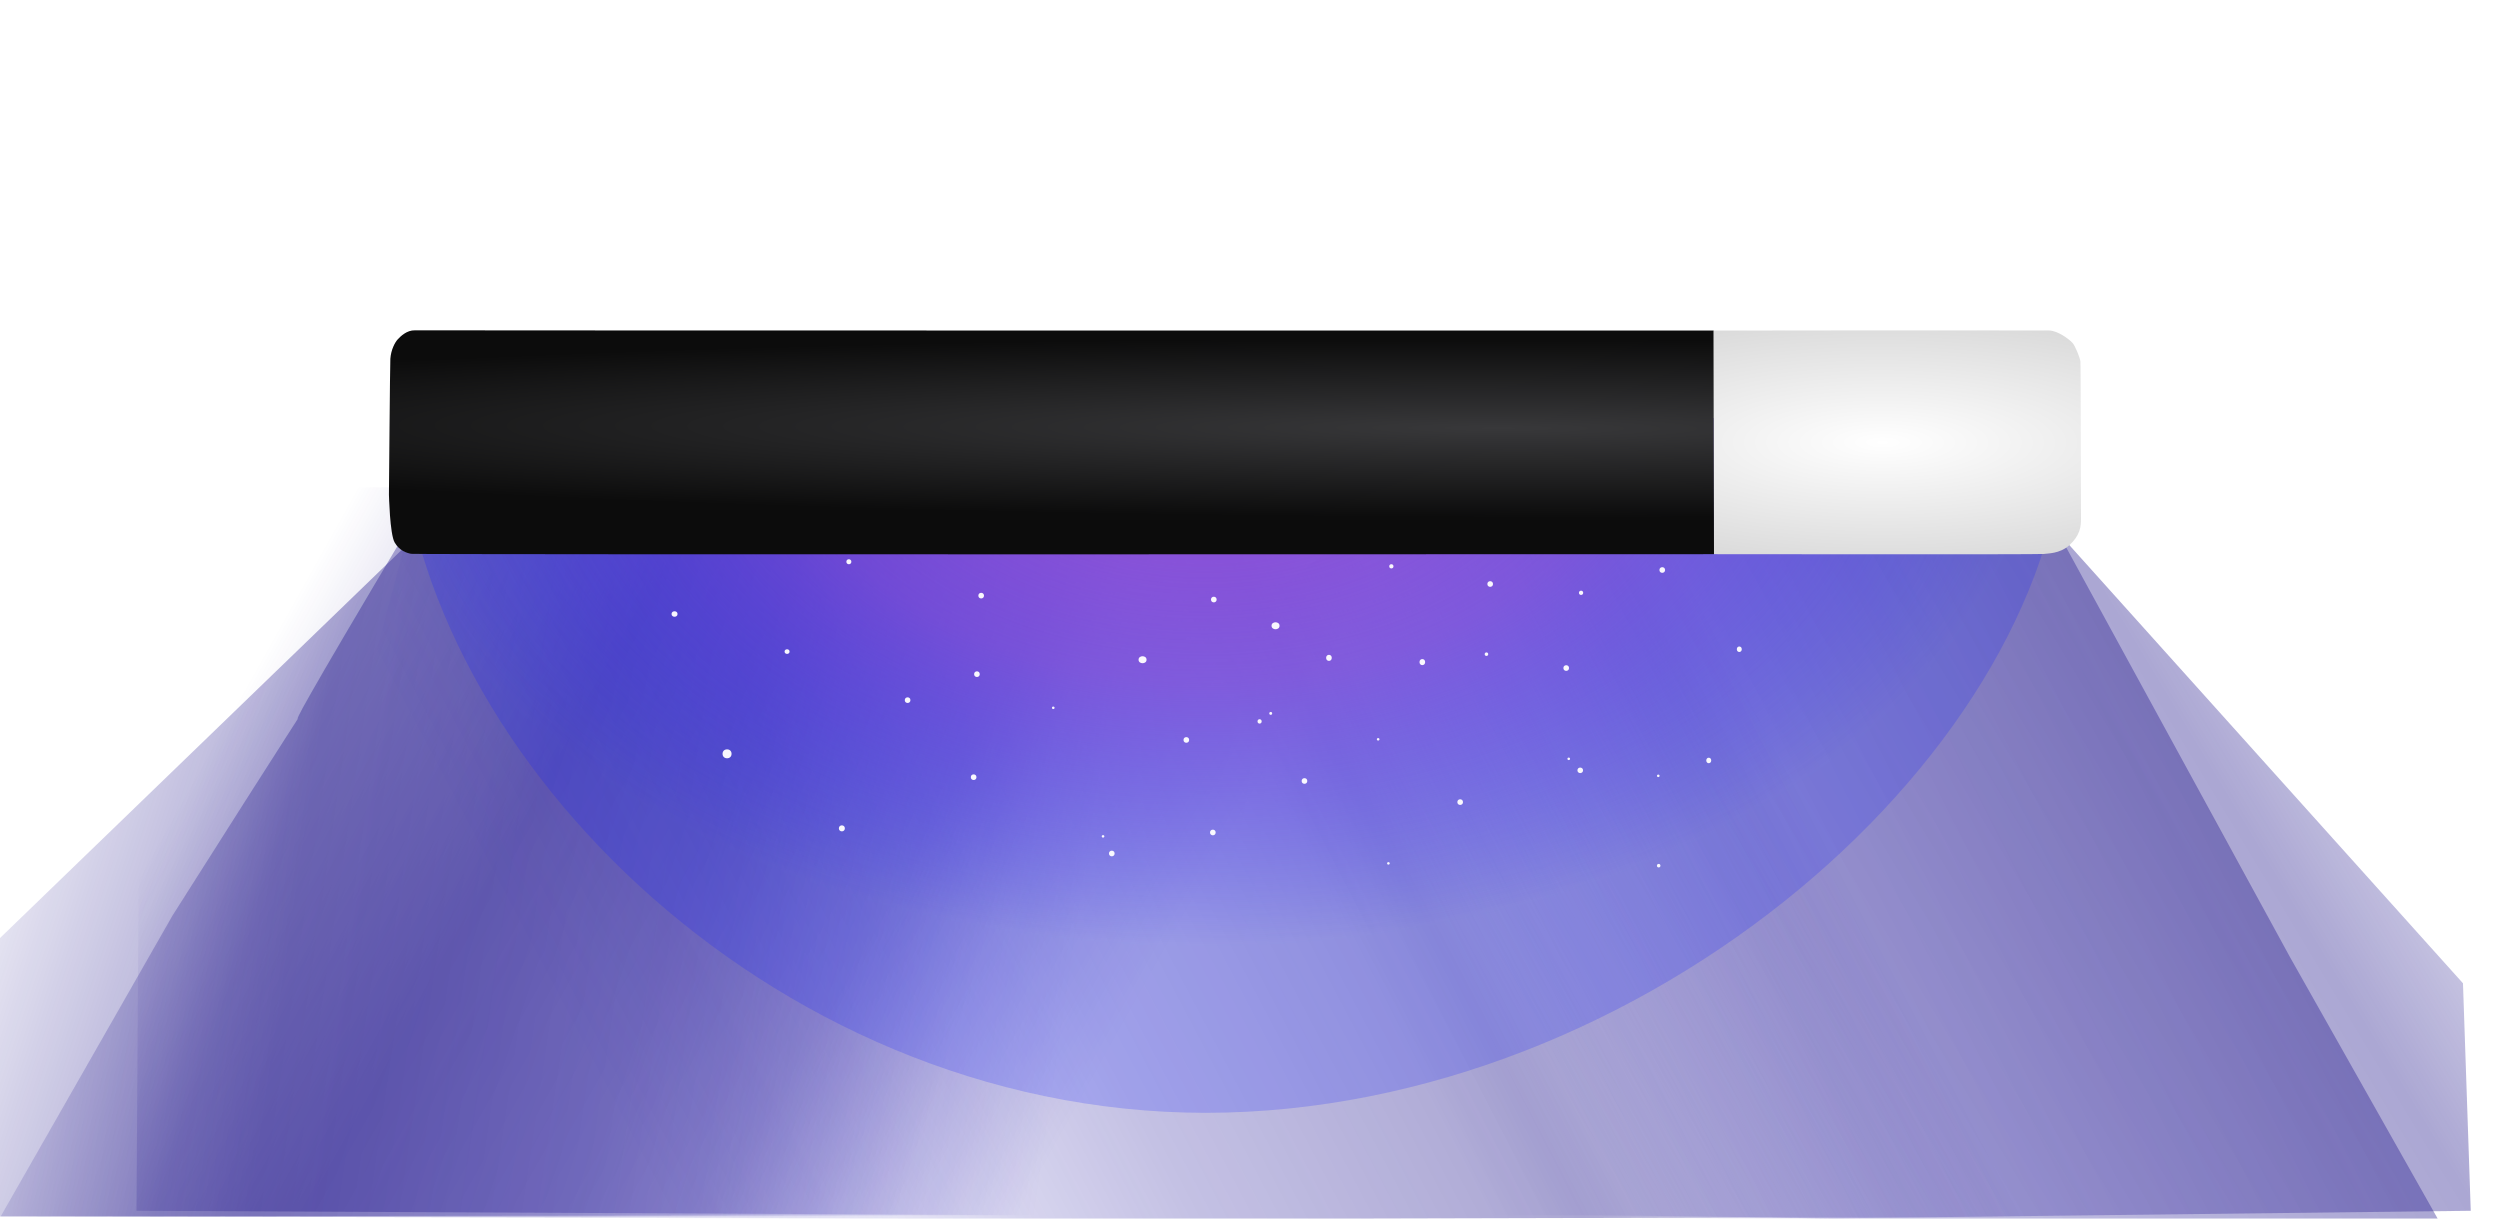 <?xml version="1.0" encoding="UTF-8" standalone="no"?>
<!-- Created with Inkscape (http://www.inkscape.org/) -->

<svg
   width="3534.016"
   height="1722.52"
   viewBox="0 0 935.042 455.75"
   version="1.1"
   id="svg1"
   xml:space="preserve"
   inkscape:version="1.3.1 (91b66b0783, 2023-11-16)"
   sodipodi:docname="drawing.svg"
   inkscape:export-filename="drawing.svg"
   inkscape:export-xdpi="96"
   inkscape:export-ydpi="96"
   xmlns:inkscape="http://www.inkscape.org/namespaces/inkscape"
   xmlns:sodipodi="http://sodipodi.sourceforge.net/DTD/sodipodi-0.dtd"
   xmlns:xlink="http://www.w3.org/1999/xlink"
   xmlns="http://www.w3.org/2000/svg"
   xmlns:svg="http://www.w3.org/2000/svg"><sodipodi:namedview
     id="namedview1"
     pagecolor="#ffffff"
     bordercolor="#000000"
     borderopacity="0"
     inkscape:showpageshadow="2"
     inkscape:pageopacity="0.0"
     inkscape:pagecheckerboard="true"
     inkscape:deskcolor="#d1d1d1"
     inkscape:document-units="px"
     inkscape:zoom="0.3535534"
     inkscape:cx="1479.2673"
     inkscape:cy="1021.0622"
     inkscape:window-width="1440"
     inkscape:window-height="878"
     inkscape:window-x="-6"
     inkscape:window-y="-6"
     inkscape:window-maximized="1"
     inkscape:current-layer="layer6"
     showborder="true"
     inkscape:export-bgcolor="#ffffff00" /><defs
     id="defs1"><linearGradient
       id="linearGradient31"
       inkscape:collect="always"><stop
         style="stop-color:#20158a;stop-opacity:0;"
         offset="0"
         id="stop28" /><stop
         style="stop-color:#20158a;stop-opacity:0.377;"
         offset="0.324"
         id="stop29" /><stop
         style="stop-color:#1f1398;stop-opacity:0.263;"
         offset="0.61"
         id="stop30" /><stop
         style="stop-color:#1d11b5;stop-opacity:0;"
         offset="1"
         id="stop31" /></linearGradient><linearGradient
       id="linearGradient10"
       inkscape:collect="always"><stop
         style="stop-color:#20158a;stop-opacity:0;"
         offset="0"
         id="stop14" /><stop
         style="stop-color:#20158a;stop-opacity:0.377;"
         offset="0.332"
         id="stop11" /><stop
         style="stop-color:#1f1398;stop-opacity:0.263;"
         offset="0.712"
         id="stop15" /><stop
         style="stop-color:#1d11b5;stop-opacity:0;"
         offset="1"
         id="stop13" /></linearGradient><linearGradient
       id="linearGradient16"
       inkscape:collect="always"><stop
         style="stop-color:#9450d6;stop-opacity:1;"
         offset="0.113"
         id="stop16" /><stop
         style="stop-color:#7342e0;stop-opacity:0.728;"
         offset="0.507"
         id="stop1" /><stop
         style="stop-color:#1020ff;stop-opacity:0.199;"
         offset="1"
         id="stop17" /></linearGradient><linearGradient
       id="linearGradient9"
       inkscape:collect="always"><stop
         style="stop-color:#800000;stop-opacity:1"
         offset="0"
         id="stop9" /><stop
         style="stop-color:#d4d2da;stop-opacity:0.722"
         offset="1"
         id="stop10" /></linearGradient><linearGradient
       id="linearGradient5"
       inkscape:collect="always"><stop
         style="stop-color:#ffffff;stop-opacity:1"
         offset="0"
         id="stop6" /><stop
         style="stop-color:#cccccc;stop-opacity:1"
         offset="1"
         id="stop7" /></linearGradient><linearGradient
       id="linearGradient4"
       inkscape:collect="always"><stop
         style="stop-color:#38383a;stop-opacity:1"
         offset="0"
         id="stop4" /><stop
         style="stop-color:#0c0c0c;stop-opacity:1"
         offset="1"
         id="stop5" /></linearGradient><radialGradient
       inkscape:collect="always"
       xlink:href="#linearGradient4"
       id="radialGradient5"
       cx="192.084"
       cy="266.398"
       fx="192.084"
       fy="266.398"
       r="247.794"
       gradientTransform="matrix(2.394,0.006,-3.4182206e-4,0.135,100.621,123.017)"
       gradientUnits="userSpaceOnUse" /><radialGradient
       inkscape:collect="always"
       xlink:href="#linearGradient5"
       id="radialGradient7"
       cx="693.96"
       cy="281.743"
       fx="693.96"
       fy="281.743"
       r="68.676"
       gradientTransform="matrix(3.085,0.005,-0.001,0.931,-1436.37,-100.285)"
       gradientUnits="userSpaceOnUse" /><radialGradient
       inkscape:collect="always"
       xlink:href="#linearGradient9"
       id="radialGradient10"
       cx="436.09"
       cy="223.149"
       fx="436.09"
       fy="223.149"
       r="299.508"
       gradientTransform="matrix(-0.58,0.299,0.005,-1.11,706.483,291.26)"
       gradientUnits="userSpaceOnUse" /><radialGradient
       inkscape:collect="always"
       xlink:href="#linearGradient16"
       id="radialGradient17"
       cx="520.7"
       cy="258.762"
       fx="520.7"
       fy="258.762"
       r="299.775"
       gradientTransform="matrix(1.032,-0.007,0.005,0.822,-83.695,-34.711)"
       gradientUnits="userSpaceOnUse" /><filter
       inkscape:collect="always"
       style="color-interpolation-filters:sRGB"
       id="filter19"
       x="-0.005"
       y="-0.237"
       width="1.011"
       height="1.474"><feGaussianBlur
         inkscape:collect="always"
         stdDeviation="1.375 31.455"
         id="feGaussianBlur19" /></filter><linearGradient
       inkscape:collect="always"
       xlink:href="#linearGradient10"
       id="linearGradient12"
       x1="78.926"
       y1="370.281"
       x2="294.852"
       y2="317.302"
       gradientUnits="userSpaceOnUse"
       gradientTransform="matrix(1.043,0.961,-0.795,1.793,200.777,-397.653)" /><linearGradient
       inkscape:collect="always"
       xlink:href="#linearGradient10"
       id="linearGradient21"
       gradientUnits="userSpaceOnUse"
       gradientTransform="matrix(-1.018,0.961,0.775,1.793,498.847,-396.698)"
       x1="67.482"
       y1="304.536"
       x2="294.852"
       y2="317.302" /><linearGradient
       inkscape:collect="always"
       xlink:href="#linearGradient10"
       id="linearGradient25"
       gradientUnits="userSpaceOnUse"
       gradientTransform="matrix(-1.018,0.961,0.775,1.793,460.214,-398.607)"
       x1="23.568"
       y1="327.014"
       x2="294.852"
       y2="317.302" /><linearGradient
       inkscape:collect="always"
       xlink:href="#linearGradient10"
       id="linearGradient26"
       gradientUnits="userSpaceOnUse"
       gradientTransform="matrix(1.043,0.961,-0.795,1.793,236.38,-398.607)"
       x1="100.28"
       y1="317.302"
       x2="294.852"
       y2="317.302" /><linearGradient
       inkscape:collect="always"
       xlink:href="#linearGradient31"
       id="linearGradient27"
       gradientUnits="userSpaceOnUse"
       gradientTransform="matrix(-1.018,0.961,0.775,1.793,326.892,-395.743)"
       x1="100.28"
       y1="317.302"
       x2="356.623"
       y2="312.406" /><linearGradient
       inkscape:collect="always"
       xlink:href="#linearGradient10"
       id="linearGradient28"
       gradientUnits="userSpaceOnUse"
       gradientTransform="matrix(1.043,0.961,-0.795,1.793,236.38,-398.607)"
       x1="78.007"
       y1="427.213"
       x2="294.852"
       y2="317.302" /></defs><g
     inkscape:label="Layer 1"
     inkscape:groupmode="layer"
     id="layer1"
     style="display:inline;opacity:1" /><g
     inkscape:groupmode="layer"
     id="layer4"
     inkscape:label="Layer 5"
     style="display:inline"
     transform="matrix(1.397,0,0,1.108,-17.46,-64.997)"><path
       id="path19"
       style="fill:url(#linearGradient12);stroke-width:0"
       inkscape:transform-center-x="22.44322"
       inkscape:transform-center-y="-28.688533"
       d="m 12.498,375.306 -0.577,93.973 242.077,0.542 94.61,-213.456 -36.562,-33.684 -187.22,15.766 z"
       sodipodi:nodetypes="ccccccc" /><path
       id="path21"
       style="fill:url(#linearGradient21);stroke-width:0"
       inkscape:transform-center-x="-21.888976"
       inkscape:transform-center-y="-28.688533"
       d="m 671.909,390.583 2.078,76.787 -227.046,3.406 -92.273,-213.456 35.659,-33.684 168.428,8.128 z"
       sodipodi:nodetypes="ccccccc" /><path
       id="path24"
       style="fill:url(#linearGradient25);stroke-width:0"
       inkscape:transform-center-x="-21.888976"
       inkscape:transform-center-y="-28.688533"
       d="m 625.7,381.99 39.954,89.199 c -166.95,0.181 -174.342,-2.503 -257.347,-2.322 l -92.273,-213.456 35.659,-33.684 209.334,10.992 z"
       sodipodi:nodetypes="ccccccc" /><path
       id="path25"
       style="fill:url(#linearGradient26);stroke-width:0"
       inkscape:transform-center-x="22.44322"
       inkscape:transform-center-y="-28.688533"
       d="m 49.616,355.256 -0.577,112.113 240.562,1.497 94.61,-213.456 -36.562,-33.684 -239.488,1.444 z" /><path
       id="path26"
       style="fill:url(#linearGradient28);stroke-width:0"
       inkscape:transform-center-x="22.44322"
       inkscape:transform-center-y="-28.688533"
       d="M 58.707,367.668 12.678,469.279 289.601,468.866 384.211,255.41 347.648,221.727 123.31,233.674 c -63.75,134.704 2.352,0.78 -64.604,133.995 z"
       sodipodi:nodetypes="ccccccc" /><path
       id="path27"
       style="fill:url(#linearGradient27);stroke-width:0"
       inkscape:transform-center-x="-21.888976"
       inkscape:transform-center-y="-28.688533"
       d="M 552.222,350.482 605.053,469.279 124.24,470.776 77.418,448.274 127.47,211.224 451.945,226.035 Z"
       sodipodi:nodetypes="ccccccc" /></g><g
     inkscape:groupmode="layer"
     id="layer5"
     inkscape:label="Layer 3"
     transform="translate(0,5.987)"
     style="display:inline"><g
       inkscape:groupmode="layer"
       id="layer3"
       inkscape:label="Layer 4"
       transform="translate(0,-5.987)"
       style="display:inline"><path
         id="path9"
         style="display:inline;fill:url(#radialGradient17);fill-opacity:1;stroke:url(#radialGradient10);stroke-width:0;stroke-dasharray:none;filter:url(#filter19)"
         d="M 774.04,180.855 155.608,177.647 C 157.681,326.686 291.006,495.737 454.845,495.86 618.684,495.737 771.966,329.894 774.04,180.855 Z"
         transform="matrix(1.008,0,0,0.823,-7.537,8.127)"
         sodipodi:nodetypes="cccc" /><path
         style="fill:#ff2a2a;fill-opacity:0;stroke-width:0"
         d="m 529.835,35.921 1.497,26.941"
         id="path6" /></g></g><g
     inkscape:groupmode="layer"
     id="layer2"
     inkscape:label="Layer 2"
     style="display:inline"><path
       style="fill:url(#radialGradient5);fill-opacity:1;stroke-width:0.264"
       d="m 640.95,123.635 0.116,83.632 c 0,0 -485.544,0.2 -487.268,-0.127 -1.723,-0.327 -4.39,-1.147 -6.196,-4.255 -1.806,-3.108 -2.133,-17.939 -2.133,-17.939 0,0 0.399,-48.881 0.532,-50.765 0.237,-3.361 1.701,-6.136 2.815,-7.321 0.999,-1.063 3.34,-3.394 6.377,-3.312 3.037,0.082 485.757,0.087 485.757,0.087 z"
       id="path3"
       sodipodi:nodetypes="ccsscssscc" /><path
       style="display:inline;fill:url(#radialGradient7);fill-opacity:1;stroke-width:0.265"
       d="m 640.98,123.638 0.081,83.629 c 0,0 121.956,0.157 123.348,-0.075 1.392,-0.232 5.928,-0.046 9.455,-3.19 4.143,-3.693 4.485,-7.075 4.467,-10.035 -0.048,-7.552 -0.066,-57.772 -0.23,-58.921 -0.164,-1.149 -1.887,-5.66 -2.994,-6.85 -1.107,-1.19 -5.332,-4.553 -8.86,-4.594 -3.528,-0.041 -71.236,-0.026 -71.236,-0.026 z"
       id="path4"
       sodipodi:nodetypes="ccsssssscc" /></g><g
     inkscape:groupmode="layer"
     id="layer6"
     inkscape:label="Layer 6"
     style="display:inline"><path
       sodipodi:type="star"
       style="display:inline;fill:#ffffff;fill-opacity:0.953;stroke-width:0"
       id="path53"
       inkscape:flatsided="false"
       sodipodi:sides="5"
       sodipodi:cx="539.56372"
       sodipodi:cy="329.27606"
       sodipodi:r1="19.514702"
       sodipodi:r2="8.5544729"
       sodipodi:arg1="0.56672922"
       sodipodi:arg2="1.1950477"
       inkscape:rounded="0"
       inkscape:randomized="0"
       inkscape:transform-center-x="0.44013668"
       inkscape:transform-center-y="0.10876877"
       transform="matrix(0.292,0,0,0.293,368.184,222.948)" /><ellipse
       style="display:inline;fill:#ffffff;fill-opacity:0.953;stroke-width:0"
       id="path44"
       cx="337.47"
       cy="261.048"
       rx="0.758"
       ry="0.955"
       transform="matrix(1.397,0,0,1.108,-17.46,-64.997)" /><ellipse
       style="display:inline;fill:#ffffff;fill-opacity:0.953;stroke-width:0"
       id="path45"
       cx="385.004"
       cy="249.83"
       rx="0.568"
       ry="0.716"
       transform="matrix(1.397,0,0,1.108,-17.46,-64.997)" /><ellipse
       style="display:inline;fill:#ffffff;fill-opacity:0.953;stroke-width:0"
       id="path46"
       cx="585.79"
       cy="249.862"
       rx="1.058"
       ry="1.058" /><ellipse
       style="display:inline;fill:#ffffff;fill-opacity:0.953;stroke-width:0"
       id="path47"
       cx="366.977"
       cy="222.779"
       rx="1.058"
       ry="1.058" /><ellipse
       style="display:inline;fill:#ffffff;fill-opacity:0.953;stroke-width:0"
       id="path48"
       cx="487.892"
       cy="292.1"
       rx="1.058"
       ry="1.058" /><ellipse
       style="display:inline;fill:#ffffff;fill-opacity:0.953;stroke-width:0"
       id="path49"
       cx="339.46"
       cy="261.871"
       rx="1.058"
       ry="1.058" /><circle
       style="display:inline;fill:#ffffff;fill-opacity:0.953;stroke-width:0"
       id="path50"
       cx="591.344"
       cy="221.721"
       r="0.794" /><path
       sodipodi:type="star"
       style="fill:#ffffff;fill-opacity:0.953;stroke-width:0"
       id="path31"
       inkscape:flatsided="false"
       sodipodi:sides="5"
       sodipodi:cx="442.38333"
       sodipodi:cy="314.32501"
       sodipodi:r1="8.3668594"
       sodipodi:r2="19.086712"
       sodipodi:arg1="0.96525165"
       sodipodi:arg2="1.5935702"
       inkscape:rounded="0"
       inkscape:randomized="0"
       inkscape:transform-center-x="0.60150004"
       inkscape:transform-center-y="-1.2337536"
       transform="matrix(0.283,0.109,-0.11,0.249,524.204,119.936)" /><path
       sodipodi:type="star"
       style="fill:#ffffff;fill-opacity:0.953;stroke-width:0"
       id="path32"
       inkscape:flatsided="false"
       sodipodi:sides="5"
       sodipodi:cx="442.38333"
       sodipodi:cy="314.32501"
       sodipodi:r1="8.3668594"
       sodipodi:r2="19.086712"
       sodipodi:arg1="0.96525165"
       sodipodi:arg2="1.5935702"
       inkscape:rounded="0"
       inkscape:randomized="0"
       inkscape:transform-center-x="3.1893827"
       inkscape:transform-center-y="2.0203242"
       transform="matrix(-0.278,-0.079,0.08,-0.273,413.168,418.16)" /><path
       sodipodi:type="star"
       style="fill:#ffffff;fill-opacity:0.953;stroke-width:0"
       id="path33"
       inkscape:flatsided="false"
       sodipodi:sides="5"
       sodipodi:cx="442.38333"
       sodipodi:cy="314.32501"
       sodipodi:r1="8.3668594"
       sodipodi:r2="19.086712"
       sodipodi:arg1="0.96525165"
       sodipodi:arg2="1.5935702"
       inkscape:rounded="0"
       inkscape:randomized="0"
       inkscape:transform-center-x="-0.65659374"
       inkscape:transform-center-y="-0.49231427"
       transform="matrix(-0.317,0,0,0.305,659.058,127.613)" /><circle
       style="fill:#ffffff;fill-opacity:0.953;stroke-width:0"
       id="path34"
       cx="271.933"
       cy="281.943"
       r="1.684" /><ellipse
       style="fill:#ffffff;fill-opacity:0.953;stroke-width:0"
       id="path35"
       cx="477.076"
       cy="234.048"
       rx="1.497"
       ry="1.31" /><circle
       style="fill:#ffffff;fill-opacity:0.953;stroke-width:0"
       id="path36"
       cx="317.489"
       cy="210.101"
       r="0.935" /><ellipse
       style="fill:#ffffff;fill-opacity:0.953;stroke-width:0"
       id="path37"
       cx="531.973"
       cy="247.637"
       rx="1.058"
       ry="1.134" /><ellipse
       style="fill:#ffffff;fill-opacity:0.953;stroke-width:0"
       id="path38"
       cx="639.101"
       cy="284.427"
       rx="0.926"
       ry="1.028" /><circle
       style="fill:#ffffff;fill-opacity:0.953;stroke-width:0"
       id="path39"
       cx="620.373"
       cy="323.778"
       r="0.661" /><ellipse
       style="fill:#ffffff;fill-opacity:0.953;stroke-width:0"
       id="path40"
       cx="620.222"
       cy="290.175"
       rx="0.491"
       ry="0.468" /><ellipse
       style="fill:#ffffff;fill-opacity:0.953;stroke-width:0"
       id="path42"
       cx="294.378"
       cy="243.707"
       rx="0.935"
       ry="0.865" /><circle
       style="fill:#ffffff;fill-opacity:0.953;stroke-width:0"
       id="path43"
       cx="314.87"
       cy="309.819"
       r="1.123" /><path
       sodipodi:type="star"
       style="fill:#ffffff;fill-opacity:0.953;stroke-width:0"
       id="path51"
       inkscape:flatsided="false"
       sodipodi:sides="5"
       sodipodi:cx="442.38333"
       sodipodi:cy="314.32501"
       sodipodi:r1="8.3668594"
       sodipodi:r2="19.086712"
       sodipodi:arg1="0.96525165"
       sodipodi:arg2="1.5935702"
       inkscape:rounded="0"
       inkscape:randomized="0"
       inkscape:transform-center-x="-0.48255865"
       inkscape:transform-center-y="-0.32459909"
       transform="matrix(-0.233,0,0,0.201,508.585,160.409)" /><path
       sodipodi:type="star"
       style="fill:#ffffff;fill-opacity:0.953;stroke-width:0"
       id="path52"
       inkscape:flatsided="false"
       sodipodi:sides="5"
       sodipodi:cx="442.38333"
       sodipodi:cy="314.32501"
       sodipodi:r1="8.3668594"
       sodipodi:r2="19.086712"
       sodipodi:arg1="0.96525165"
       sodipodi:arg2="1.5935702"
       inkscape:rounded="0"
       inkscape:randomized="0"
       inkscape:transform-center-x="2.5650862"
       inkscape:transform-center-y="2.4413909"
       transform="matrix(0.263,0.026,-0.024,0.257,184.346,141.087)" /><ellipse
       style="fill:#ffffff;fill-opacity:0.953;stroke-width:0"
       id="ellipse53"
       cx="427.334"
       cy="246.748"
       rx="1.497"
       ry="1.31" /><ellipse
       style="display:inline;fill:#ffffff;fill-opacity:0.953;stroke-width:0"
       id="ellipse54"
       cx="443.706"
       cy="276.754"
       rx="1.058"
       ry="1.058" /><ellipse
       style="display:inline;fill:#ffffff;fill-opacity:0.953;stroke-width:0"
       id="ellipse55"
       cx="365.39"
       cy="252.148"
       rx="1.058"
       ry="1.058" /><path
       sodipodi:type="star"
       style="fill:#ffffff;fill-opacity:0.953;stroke-width:0"
       id="path55"
       inkscape:flatsided="false"
       sodipodi:sides="5"
       sodipodi:cx="442.38333"
       sodipodi:cy="314.32501"
       sodipodi:r1="8.3668594"
       sodipodi:r2="19.086712"
       sodipodi:arg1="0.96525165"
       sodipodi:arg2="1.5935702"
       inkscape:rounded="0"
       inkscape:randomized="0"
       inkscape:transform-center-x="3.3084726"
       inkscape:transform-center-y="2.0936898"
       transform="matrix(-0.288,-0.082,0.082,-0.283,497.956,396.334)" /><ellipse
       style="fill:#ffffff;fill-opacity:0.953;stroke-width:0"
       id="ellipse56"
       cx="497.048"
       cy="246.05"
       rx="1.058"
       ry="1.134" /><ellipse
       style="fill:#ffffff;fill-opacity:0.953;stroke-width:0"
       id="ellipse57"
       cx="591.036"
       cy="-288.117"
       rx="1.052"
       ry="1.029"
       transform="scale(1,-1)" /><ellipse
       style="fill:#ffffff;fill-opacity:0.953;stroke-width:0"
       id="ellipse58"
       cx="515.453"
       cy="276.517"
       rx="0.491"
       ry="0.468" /><ellipse
       style="fill:#ffffff;fill-opacity:0.953;stroke-width:0"
       id="ellipse59"
       cx="586.733"
       cy="283.814"
       rx="0.491"
       ry="0.468" /><circle
       style="fill:#ffffff;fill-opacity:0.953;stroke-width:0"
       id="circle59"
       cx="555.956"
       cy="244.673"
       r="0.661" /><ellipse
       style="display:inline;fill:#ffffff;fill-opacity:0.953;stroke-width:0"
       id="ellipse60"
       cx="557.353"
       cy="218.431"
       rx="1.058"
       ry="1.058" /><ellipse
       style="display:inline;fill:#ffffff;fill-opacity:0.953;stroke-width:0"
       id="ellipse61"
       cx="621.711"
       cy="213.193"
       rx="1.058"
       ry="1.058" /><path
       sodipodi:type="star"
       style="fill:#ffffff;fill-opacity:0.953;stroke-width:0"
       id="path61"
       inkscape:flatsided="false"
       sodipodi:sides="5"
       sodipodi:cx="442.38333"
       sodipodi:cy="314.32501"
       sodipodi:r1="8.3668594"
       sodipodi:r2="19.086712"
       sodipodi:arg1="0.96525165"
       sodipodi:arg2="1.5935702"
       inkscape:rounded="0"
       inkscape:randomized="0"
       inkscape:transform-center-x="-0.47059214"
       inkscape:transform-center-y="-0.36857101"
       transform="matrix(0.065,0.174,-0.172,0.082,578.229,163.016)" /><ellipse
       style="display:inline;fill:#ffffff;fill-opacity:0.953;stroke-width:0"
       id="ellipse62"
       cx="415.83"
       cy="319.223"
       rx="1.058"
       ry="1.058" /><ellipse
       style="display:inline;fill:#ffffff;fill-opacity:0.953;stroke-width:0"
       id="ellipse63"
       cx="453.622"
       cy="311.366"
       rx="1.058"
       ry="1.058" /><ellipse
       style="fill:#ffffff;fill-opacity:0.953;stroke-width:0"
       id="ellipse64"
       cx="412.554"
       cy="312.812"
       rx="0.491"
       ry="0.468" /><ellipse
       style="fill:#ffffff;fill-opacity:0.953;stroke-width:0"
       id="ellipse65"
       cx="393.939"
       cy="264.73"
       rx="0.491"
       ry="0.468" /><ellipse
       style="display:inline;fill:#ffffff;fill-opacity:0.953;stroke-width:0"
       id="ellipse66"
       cx="364.156"
       cy="290.683"
       rx="1.058"
       ry="1.058" /><ellipse
       style="fill:#ffffff;fill-opacity:0.953;stroke-width:0"
       id="ellipse67"
       cx="519.288"
       cy="322.915"
       rx="0.491"
       ry="0.468" /><ellipse
       style="display:inline;fill:#ffffff;fill-opacity:0.953;stroke-width:0"
       id="ellipse68"
       cx="546.127"
       cy="300.002"
       rx="1.058"
       ry="1.058" /><ellipse
       style="fill:#ffffff;fill-opacity:0.953;stroke-width:0"
       id="ellipse69"
       cx="650.528"
       cy="242.827"
       rx="0.926"
       ry="1.028" /><ellipse
       style="display:inline;fill:#ffffff;fill-opacity:0.953;stroke-width:0"
       id="ellipse70"
       cx="471.109"
       cy="269.816"
       rx="0.778"
       ry="0.824" /><ellipse
       style="display:inline;fill:#ffffff;fill-opacity:0.953;stroke-width:0"
       id="ellipse71"
       cx="475.271"
       cy="266.823"
       rx="0.544"
       ry="0.544" /><ellipse
       style="fill:#ffffff;fill-opacity:0.953;stroke-width:0"
       id="circle71"
       cx="252.289"
       cy="229.651"
       rx="1.123"
       ry="1.029" /></g></svg>
